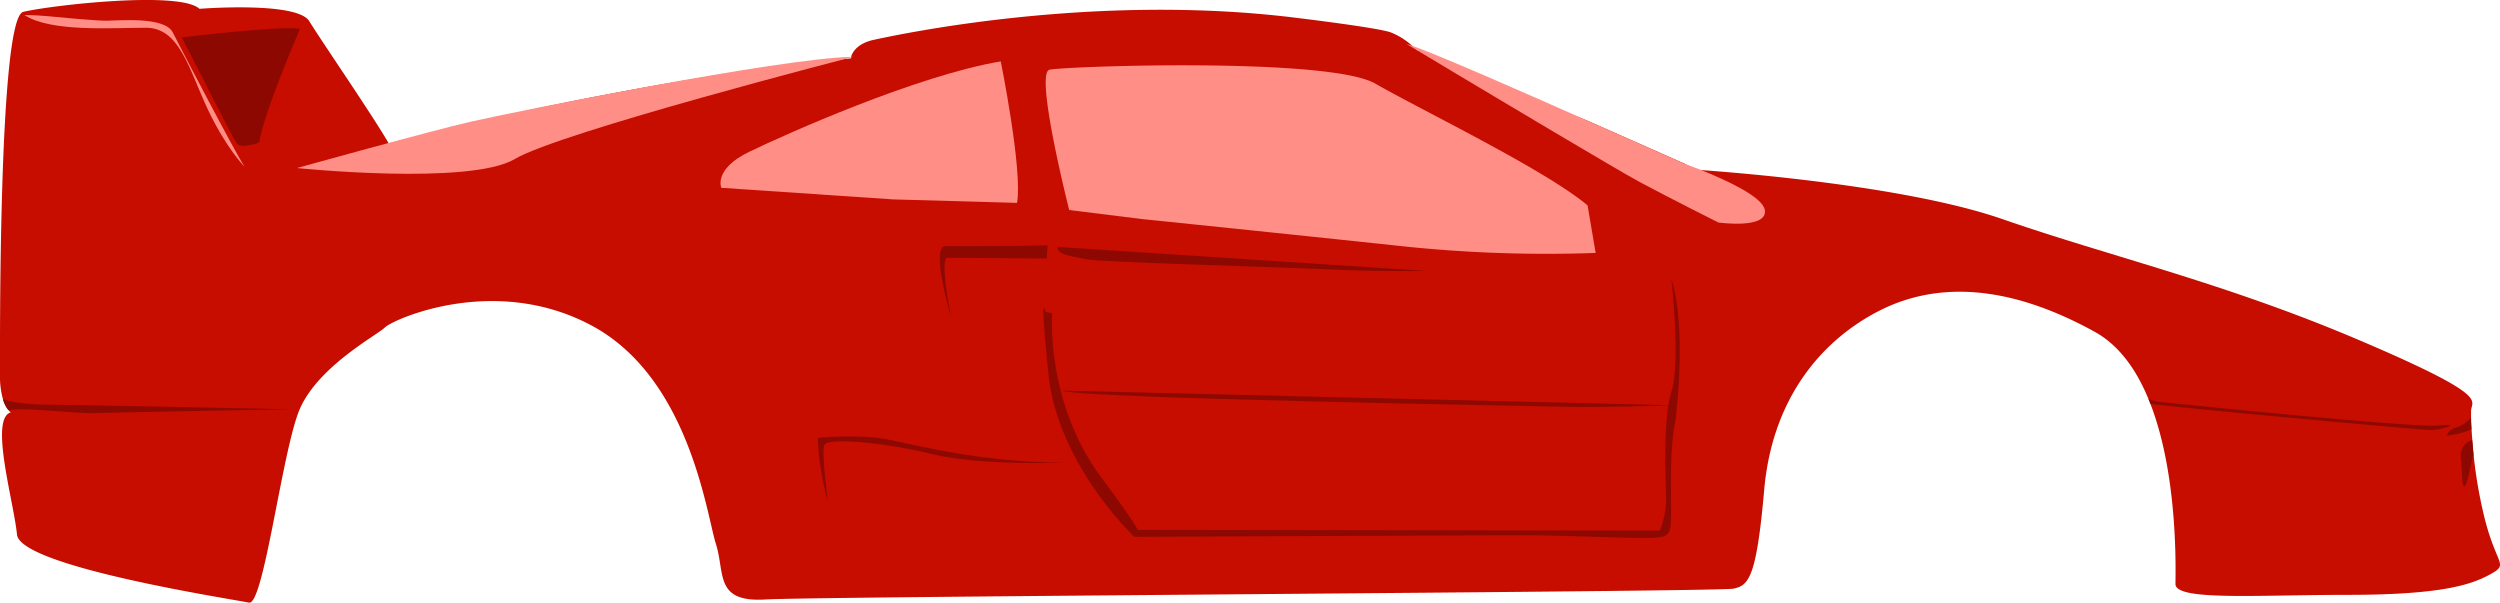 <svg xmlns="http://www.w3.org/2000/svg" viewBox="0 0 550.43 132.67"><defs><style>.cls-1{fill:#c70c00;}.cls-2{fill:#8c0800;}.cls-3{fill:#ff8e87;}</style></defs><title>Asset 2</title><g id="Layer_2" data-name="Layer 2"><g id="Layer_1-2" data-name="Layer 1"><path class="cls-1" d="M349.84,26.71l-.28-.12c-12.4-5-25.45-10.46-31.56-12.69l-.57-.32c-2.09-.77-2.3-1.4-2.3-1.4a5.51,5.51,0,0,1-2.87-1.28s-.13.25-.14.24c-.36-.34-.77-.7-1.19-1.06h0a15.52,15.52,0,0,0-4.86-3C302.64,6,286,4,286,4c-45.28-5.78-88.85,3.75-93.62,4.77-3.83.82-4.81,3-5,3.76,0,.06,0,.11,0,.15l0,.17-1,.1h0c-15.5,1.51-31.14,3.89-45.32,6.45-4.85.89-9.59,1.8-14,2.66-24.21,4.87-41.46,9.52-41.46,9.52l0,0C82,25.34,70.8,9.08,68.09,4.66S43.92,1.94,43.92,1.94c-4.43-4.08-33.37-.68-38.81.68S0,75.81,0,82.62a18.23,18.23,0,0,0,.65,5.26,6.69,6.69,0,0,0,1.19,2.4,2.22,2.22,0,0,0,.54.51c-4.76,1.36.68,19.75,1.36,26.9s48,14.29,51.07,15,6.9-30,10.54-40.89c.12-.35.23-.67.35-1,3.75-9.87,17.36-17,19.07-18.72s24.17-11.92,45.61-.34,25.19,41.53,27.24,48-.34,12.93,10.89,12.25,209.7-1.7,213.11-2.38,5.1-2.38,6.81-21.79,11.91-32.34,24.85-39.15,28.93-6.12,48,4.43c5.38,3,9.13,8.39,11.74,14.72.16.38.32.76.46,1.14,6.17,16,5.5,37,5.5,39.63,0,3.74,18,2.38,37.79,2.38s26.89-2,31.32-4.42,1.7-1.71-1-12.26a101.23,101.23,0,0,1-2.47-14.13l-.29-3.27c-.07-.85-.12-1.64-.16-2.36-.06-1-.09-1.83-.11-2.52s0-1.2,0-1.55c0-2.38,4.77-3.06-24.85-15.66s-54.81-18.38-78.3-26.55c-21-7.3-58.54-10.25-66.31-10.8h0l-1.41-.09c-.6-.39-1.33-.82-2.17-1.27h0Z"/><path class="cls-2" d="M64,90.11l-4.17.07c-10.12.19-35.37.64-38.89.78-3.94.15-15-1.31-19.1-.68a6.69,6.69,0,0,1-1.19-2.4C2.2,88.49,5,89,10,89.09,22.64,89.26,64,90.11,64,90.11Z"/><path class="cls-2" d="M40,8.24S62.64,5.52,66.05,6.37c0,0-7.83,18-9,25,0,0-3.92,1.53-4.94.17S44.6,16.92,40,8.24Z"/><path class="cls-2" d="M209.37,69.69s-4.6-15.49-1.2-15.49,15.83,0,22.47-.17l-.17,2.89-21.95-.17C207.66,56.75,207.66,61,209.37,69.69Z"/><path class="cls-2" d="M232.86,54.37l81,5.28s-11.07.17-21.28-.34-49.87-1.54-53.28-2.22S232.69,56.07,232.86,54.37Z"/><path class="cls-2" d="M233.88,86l134,3.23s-15.14.51-22.12.34S237.28,87.73,233.88,86Z"/><path class="cls-2" d="M182.3,110.54s-2.21-7.83-2.21-14.13c0,0,9.19-1,16.17.51s21.11,4.94,38,4.94c0,0-18.56.68-28.94-1.87s-23.15-3.75-23.83-2S182.3,110.54,182.3,110.54Z"/><path class="cls-2" d="M231.66,69s-1.53,19.57,10.9,36.25,7,11.41,7,11.41l115.91.17a19.56,19.56,0,0,0,1.36-6.64c0-3.4-.85-17.53,1.19-24s0-24.51,0-24.51,3.41,8.34.86,31.15c0,0-1,3.06-1,13.61s.69,11.58-3.23,11.92-18.89-.51-28.77-.51-86.12.34-86.12.34-16.85-15.83-18.9-35.75-.68-13.78-.68-13.78Z"/><path class="cls-2" d="M544.59,100.15c-.47,1.2-.67,3.36-1.44,5.79-1.19,3.75-1-2.38-1.36-5.45a3.57,3.57,0,0,1,2.51-3.61Z"/><path class="cls-2" d="M538.7,94.07a16.1,16.1,0,0,1-3.38.64c-1.47,0-46.55-4.07-61.84-5.76-.14-.38-.3-.76-.46-1.14a9.73,9.73,0,0,0,3.24.77c3.4.34,54.63,5.62,60.59,5.11C540,93.41,539.82,93.72,538.7,94.07Z"/><path class="cls-2" d="M544.14,94.52a17.72,17.72,0,0,1-5.42,1.38,2.87,2.87,0,0,1,2-1.77l.36-.1A6.43,6.43,0,0,0,544,92C544.05,92.69,544.08,93.54,544.14,94.52Z"/><path class="cls-3" d="M370.92,36.07h0c.82.29,2.09.76,3.58,1.36h0c5.35,2.14,13.54,5.85,14.06,8.76.76,4.34-10.22,2.8-10.22,2.8S367.66,43.64,361,40.07c-4.88-2.63-30.35-17.83-43.47-25.68h0l-5.37-3.22,0,0L309.7,9.69c.3.08.71.21,1.2.38h0c5.84,2.05,24,10,38.63,16.51l.28.12Z"/><path class="cls-3" d="M251.49,48.24l-16.08-2h0s-7.66-30.13-4.34-30.89,61.53-2.81,71.74,3.06,37.28,18.89,46.73,26.81l1.78,10.47a301.91,301.91,0,0,1-43.15-1.54C283.92,51.56,251.49,48.24,251.49,48.24Z"/><path class="cls-3" d="M196.6,43.9l-37.79-2.55s-1.78-4.09,6.13-7.92,37-16.85,55.4-19.91c0,0,4.86,24,3.58,31.15Z"/><path class="cls-3" d="M187.92,12.5S123.32,29.09,113.37,35s-48,2-48,2,29.36-8.17,38.29-10.21S171.83,12.75,187.92,12.5Z"/><path class="cls-3" d="M5.37,3.31s2.55,0,5.1.25,10.47,1,13,1,12.77-1,14.56,2.56S51.83,33.69,53.88,36.75c0,0-4.09-4.08-8.17-12.76S39.58,6.11,32.17,6.11,11.24,7.14,5.37,3.31Z"/></g></g></svg>